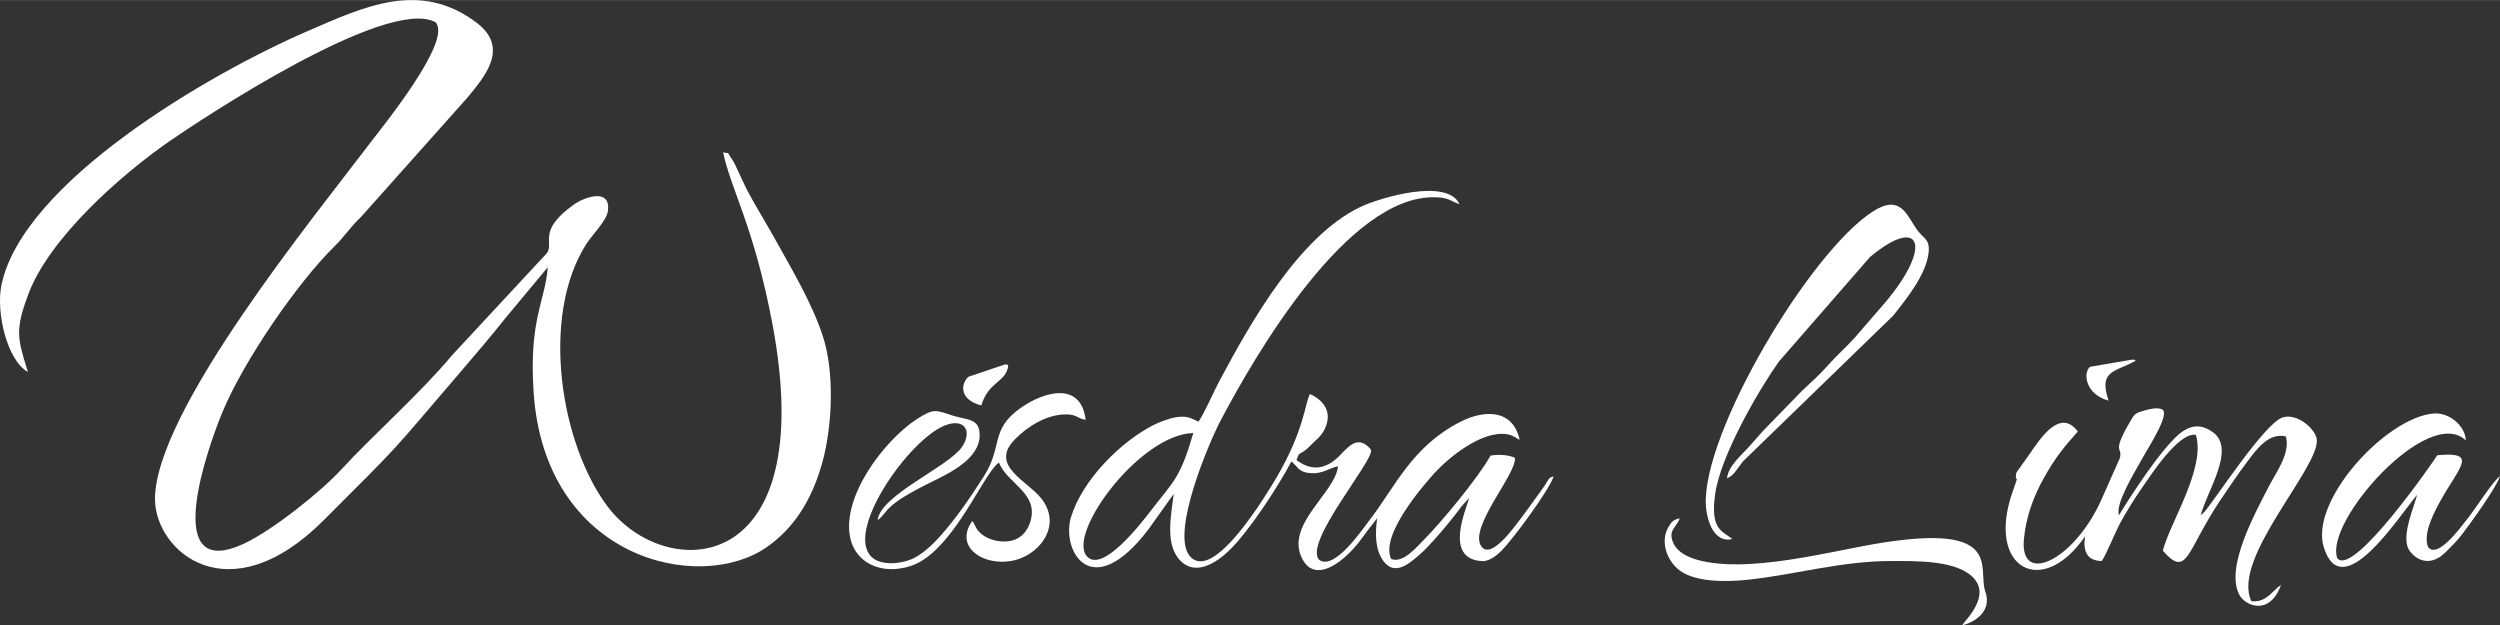<?xml version="1.0" encoding="UTF-8"?>
<!DOCTYPE svg PUBLIC "-//W3C//DTD SVG 1.1//EN" "http://www.w3.org/Graphics/SVG/1.1/DTD/svg11.dtd">
<!-- Creator: CorelDRAW 2021 (64 Bit) -->
<svg xmlns="http://www.w3.org/2000/svg" xml:space="preserve" width="5584px" height="1397px" version="1.1" style="shape-rendering:geometricPrecision; text-rendering:geometricPrecision; image-rendering:optimizeQuality; fill-rule:evenodd; clip-rule:evenodd"
viewBox="0 0 41926.23 10486.21"
 xmlns:xlink="http://www.w3.org/1999/xlink"
 xmlns:xodm="http://www.corel.com/coreldraw/odm/2003">
 <rect x="0" y="0" width="41926.23" height="10486.21" fill="#333333" stroke="none"/>
 <defs>
  <style type="text/css">
   <![CDATA[
    .fil0 {fill:#ffffff}
   ]]>
  </style>
 </defs>
 <g id="Camada_x0020_1">
  <g id="_2525522814448">
   <path class="fil0" d="M467.71 6236.21c-174.6,-567.22 -219.7,-695.57 7.79,-1304.51 352.24,-942.93 1550.95,-1998.7 2363.29,-2562.53 505.8,-351.06 3654.46,-2442.25 4465.79,-1997.25 287.4,304.73 -880.96,1739.6 -1086.01,2010.24 -944.62,1246.85 -3633.58,4535.23 -3618.99,5996.89 8.62,864.29 1232.32,1938.92 2826.25,346.69 1353.29,-1351.84 1080.82,-1070.6 2315.33,-2511.08 273.11,-318.66 486.61,-569.52 731.52,-876.98l713.8 -857.38c-39.15,556.35 -318.21,867.39 -237.85,2090.37 184.67,2810.04 2782.11,3392.05 3911.28,2602.92 432.06,-301.96 749.83,-757.96 933.42,-1427.61 168.6,-615.09 201.85,-1511.69 6.79,-2108.32 -181.06,-553.84 -509.81,-1101.89 -777.04,-1584.81 -146.41,-264.57 -292.49,-500.12 -439.96,-766.36 -82.84,-149.57 -124.52,-247.83 -198.64,-405.5 -26.26,-55.84 -68.57,-152.15 -101.28,-199.86 -127.85,-186.55 -18.66,-81.83 -156.74,-130.83 135.33,641.95 520,1250.6 827.22,2879.7 808.79,4288.91 -1800.76,4341.14 -2763.52,3063.5 -790.32,-1048.79 -1134.92,-3189.02 -354.89,-4406.39 99.83,-155.8 338.05,-386.67 359.78,-550.4 51.92,-391.13 -392.82,-233.95 -567.37,-109.94 -614.33,436.53 -339.11,626.43 -450.46,811.18l-1595.74 1718.08c-520.44,626.13 -1343.93,1356.2 -1855.43,1913.81 -343.82,374.8 -1147.31,1015.01 -1622.72,1240.19 -1437.48,680.86 -607.86,-1630.21 -378.89,-2185.87 366.69,-889.87 1285.93,-2208.66 1882.93,-2791.7 177.73,-173.57 249.83,-308.26 452.8,-502.16l1776.57 -1992.04c273.02,-334.28 720.98,-829.44 159.84,-1256.15 -953.39,-724.98 -1898.64,-267.71 -2835.84,137.22 -1663.6,718.77 -4780.55,2537.06 -5136.67,4260.75 -94.82,458.92 98.35,1266.09 443.64,1456.13z"/>
   <path class="fil0" d="M20012.44 7260.31c-218.43,756.14 -326.57,802.67 -714.59,1305.69 -127.57,165.39 -816.58,1076.03 -1076.5,754.21 -316.57,-391.94 895.18,-2035.91 1791.09,-2059.9zm87.96 -190.43c-121.65,-50.5 -179.93,-105.15 -372.26,-74.6 -125.29,19.91 -276.31,78.58 -372.08,126.31 -552.54,275.35 -1202.88,921.27 -1394.47,1548.98 -168.53,552.17 334.78,1471.33 1299.82,203.5l422.68 -593.13c-43.2,345.69 -137.48,803.96 69.44,1071.82 267.36,346.12 650.02,76.6 846.95,-109.32 340.81,-321.76 842.41,-1097.61 1057.2,-1506.05 111.55,87.84 112.45,186.29 340.99,197.63 185.45,9.2 293.82,-85.99 440.08,-117.47 -40.57,445.02 -891.38,978.58 -601.69,1547.84 230.48,452.89 743.64,16.92 995.47,-330.47 42.55,-58.68 73.73,-98.62 119.13,-161.32l144.16 -183.98c-37,269.89 -33.81,528.83 105.89,719.21 194.87,265.55 453.5,19.16 594.29,-98.59 180.57,-151.01 550.84,-592.54 713.13,-818.42l127.09 -140.46c-30.57,157.9 -442.04,1024.78 222.29,1057.66 128.94,6.39 267.86,-119.4 326.71,-179.16 187.56,-190.46 784.1,-993.14 871.38,-1243.1 -93.4,24 -83.09,52.24 -149.07,151.66 -50.28,75.74 -81.77,115.17 -130.29,181.89 -101.21,139.18 -164.17,233.12 -263.93,362.04 -104.24,134.72 -502.8,710.23 -668.9,481.51 -228.31,-314.38 610.11,-1238.61 559.09,-1489.87 -117.41,-47.14 -256.17,-58.46 -405.37,-35.15 -204.17,366.33 -828.99,1124.15 -1133.66,1427.59 -103.13,102.73 -334.62,385.86 -533.36,306.59 -196.42,-406.41 577.92,-1276.84 719.98,-1434.26 230.59,-255.53 792.82,-723.36 1219.89,-658.21 96.86,14.78 139.86,54.44 214.65,95.02 -119.31,-539.19 -620.94,-493.04 -990.25,-304.97 -818.99,417.08 -1095.26,1090.47 -1519.21,1639.57 -118.45,153.43 -594.18,862.97 -851.38,678.49 -276.27,-284.7 925.75,-1672.53 868.15,-1847.64 -232.91,-286.17 -409.73,-10.57 -556.51,128.07 -220.17,207.97 -459.79,226.52 -692.91,43.98 54.48,-171.07 52.11,-53.21 238.36,-247.79 77.92,-81.42 171.51,-143.27 232.81,-268.01 144.13,-293.32 -30.35,-495.03 -246.66,-589.8 -79.93,138.77 -94.27,603.87 -552.91,1386.36 -160.97,274.65 -1079.06,1815.35 -1468.31,1321.51 -309.44,-392.57 326.18,-1890.1 524.12,-2265.84 591.4,-1122.61 2135.72,-3774.09 3593.92,-3743.17 229.43,4.86 251.07,57.91 411.96,118.03 -200.24,-449.3 -1342.06,-109.94 -1669.07,48.06 -1019.42,492.58 -1821.02,1911.47 -2352.17,2904.65 -117.81,220.29 -239.17,515.53 -355.17,692.81z"/>
   <path class="fil0" d="M34845.96 7235.02c-303.87,-408.03 -644.1,145.8 -793.6,356.04l-222.42 312.77c-16.15,29.83 -15.74,19.45 -20.23,54.68 -24.86,195.25 86.1,-123.5 -60.89,298.54 -440.09,1263.55 493.15,1790.46 1218.09,736.97 -36.25,240.68 27.14,409.82 279.89,413.07 54.97,-62.7 229.77,-487.83 305.88,-628.8 104.82,-194.14 238.21,-408.69 357.82,-581.5 152.61,-220.49 626.96,-958.37 914.94,-905.05 171.61,556.15 -438.95,1478.79 -553.24,1942.84 414.41,472.14 391.09,7.65 959.79,-841.1 156.19,-233.13 284.41,-422.5 450.15,-644.41 177.39,-237.5 366.64,-493.9 652.73,-432.03 82.72,283.16 -175.37,622.43 -293.25,853.64 -225.27,441.82 -726.74,1346.55 -487.4,1802.09 99.38,189.13 510.77,361.52 699.5,-165.78 -152.99,105.54 -245.63,300.23 -496.69,273.75 -346.72,-711.74 1160.1,-2254.61 1095.95,-2717.66 -24.08,-173.86 -330.78,-441.82 -573.3,-363.39 -309.35,100.05 -1169.28,1436.54 -1319.57,1592.91l-53.37 49.17c101.68,-402.79 591.07,-1108.13 209.61,-1391.01 -350.62,-260.03 -601.71,34.11 -810.15,278.53 -227.97,267.3 -592.22,813.08 -768.99,1108.61 -72.77,-179.6 269.86,-731.96 368.76,-913.39 117.96,-216.35 506.78,-801.75 348.07,-863.32 -86.79,-33.68 -203.74,-2.3 -282.95,19.86 -121.44,33.99 -162.53,44.85 -214.15,131.13 -364.61,609.4 -154,462.73 -205.52,667.97l-318.33 716.6c-454.85,1000.76 -1360.15,1431.62 -1291.64,649.83 34.07,-388.72 171.7,-737.62 328.75,-1019.72 194.53,-349.43 329.99,-515.15 575.76,-791.84z"/>
   <path class="fil0" d="M29052.94 9037.64c-179.45,-139.32 -374.45,-161.72 -287.41,-763.45 93.4,-645.65 737.8,-1749.3 1067.83,-2212.74l1528.71 -1754.2c874.07,-727.08 1077.86,-156.52 157.17,875.6 -131.44,147.34 -271.14,316.65 -406.46,470.12 -147.05,166.78 -302.96,297.49 -446.33,460.27 -147.63,167.64 -279.01,282.9 -441,434.93l-663.12 681.55c-82.72,92.33 -140.5,157.28 -220.42,249.55 -117.31,135.42 -354.09,325.01 -379.77,539.65 112.71,-44.55 141.84,-116.85 264.85,-279.54l2524.57 -2448.85c202.06,-257.68 559.81,-688.6 593.2,-1066.72 19.13,-216.63 -84.03,-221.51 -189.4,-364.22 -162.69,-220.32 -261.94,-576.19 -664.06,-362.4 -996.78,529.95 -2835.88,3537.39 -2884.2,4861.26 -11.85,324.39 121.44,759.76 445.84,679.19z"/>
   <path class="fil0" d="M14717.91 8722.82c199.67,-150.29 62.17,-227.33 903.58,-641.41 306.45,-150.81 809.58,-388.25 807.76,-786.86 -1.31,-286.01 -209.03,-247.83 -452.94,-326.68 -284.16,-91.87 -313.13,-125.71 -597.06,57.44 -540.08,348.37 -1277.15,1306.03 -1118.36,2002.96 94.7,415.61 528.87,621.95 1017.1,460.32 645.01,-213.54 1136.01,-1361.01 1402.52,-1663.91 65.74,-74.71 22.1,-28.79 74.59,-67.68 131,352.19 684.1,512.95 519.45,1004.51 -67.68,202.06 -226.02,340.64 -497.12,315.5 -115.98,-10.75 -236.34,-59.51 -299.74,-108.74 -120.65,-93.65 -107.6,-143.8 -171.68,-233.61 -335.16,470.56 262,805.51 767.37,642.71 391.1,-125.99 731.18,-582.53 390.58,-1018.32 -233.13,-298.27 -870.39,-547.52 -452.18,-983.65 197.82,-206.29 524.45,-426.1 858.7,-427.37 202.43,-0.77 190.68,72.42 336.34,89.43 -82.27,-653.09 -701.54,-467.96 -1080.08,-204.68 -531.28,369.51 -301.99,646.71 -628.23,1156.22 -236.69,369.69 -467.01,707.12 -739.21,1010.64 -95.87,106.9 -303.71,314.86 -491.19,384.72 -226.55,84.42 -549.74,98.34 -685.74,-84.38 -355.28,-477.33 665.42,-1918.56 1253.59,-2162.12 343.5,-142.25 476.6,96.2 295.51,357.83 -231.81,334.87 -1367.27,805 -1413.56,1227.13z"/>
   <path class="fil0" d="M40536.42 8296.58c-55.63,214.86 -233.65,606.43 -164.45,860.42 37.11,136.29 322.64,432.93 654.53,90.3 96.99,-100.13 168.19,-164.36 255.16,-277.31 155.39,-201.82 577.43,-786.05 644.57,-984.21 -96.69,50.91 -421.11,555.57 -530.2,692.36 -115.87,145.31 -508.12,696.13 -673.21,499.39 -103.16,-226.07 117.9,-624.39 216.25,-800.58 308.19,-552.1 627.61,-808.86 -64.23,-743.99 -41.97,70.55 -1409.59,2058.74 -1677.86,1726.74 -223.43,-612.88 1529.95,-2579.02 2154.52,-1975.29 -1.44,-228.06 -266.54,-477.82 -547.94,-450.56 -803.6,77.86 -2077.75,1472.7 -1831.17,2247.48 308.55,969.49 1244.66,-506.53 1564.03,-884.75z"/>
   <path class="fil0" d="M31723.15 9407.09c412.95,0 1012.89,-10.05 1316.82,230.83 402.44,318.95 -87.05,763.37 -134.36,848.29 165.54,-38.38 516.05,-210.89 388.49,-568.45 -140.03,-392.51 374.18,-1232.82 -2108.35,-749.76 -596.07,115.98 -1251.41,260.24 -1871,290.47 -346.51,16.9 -1090.33,5.36 -1251.42,-351.18 -99.6,-220.45 56.61,-262.69 105.76,-416.48 -100.83,23.93 -134.08,50.91 -190.03,148.05 -137.51,238.72 -29.2,562.78 190.8,727.17 270.57,202.18 801.32,192.69 1156.47,153.59 808.26,-89 1552.56,-312.53 2396.82,-312.53z"/>
   <path class="fil0" d="M35362.01 6716.65c-176.66,-514.67 115.86,-477.06 453.68,-668.39 -44.4,-27.16 17.07,-11.96 -58.27,-18.59l-705.81 119.99c-125.28,103.53 -75.06,466.62 310.4,566.99z"/>
   <path class="fil0" d="M16456.34 6798.09c126.97,-414.52 413.2,-379.19 453.68,-668.38 -44.4,-27.16 17.07,-11.96 -58.27,-18.59l-607.7 204.84c-125.28,103.53 -173.17,381.76 212.29,482.13z"/>
  </g>
 </g>
</svg>
